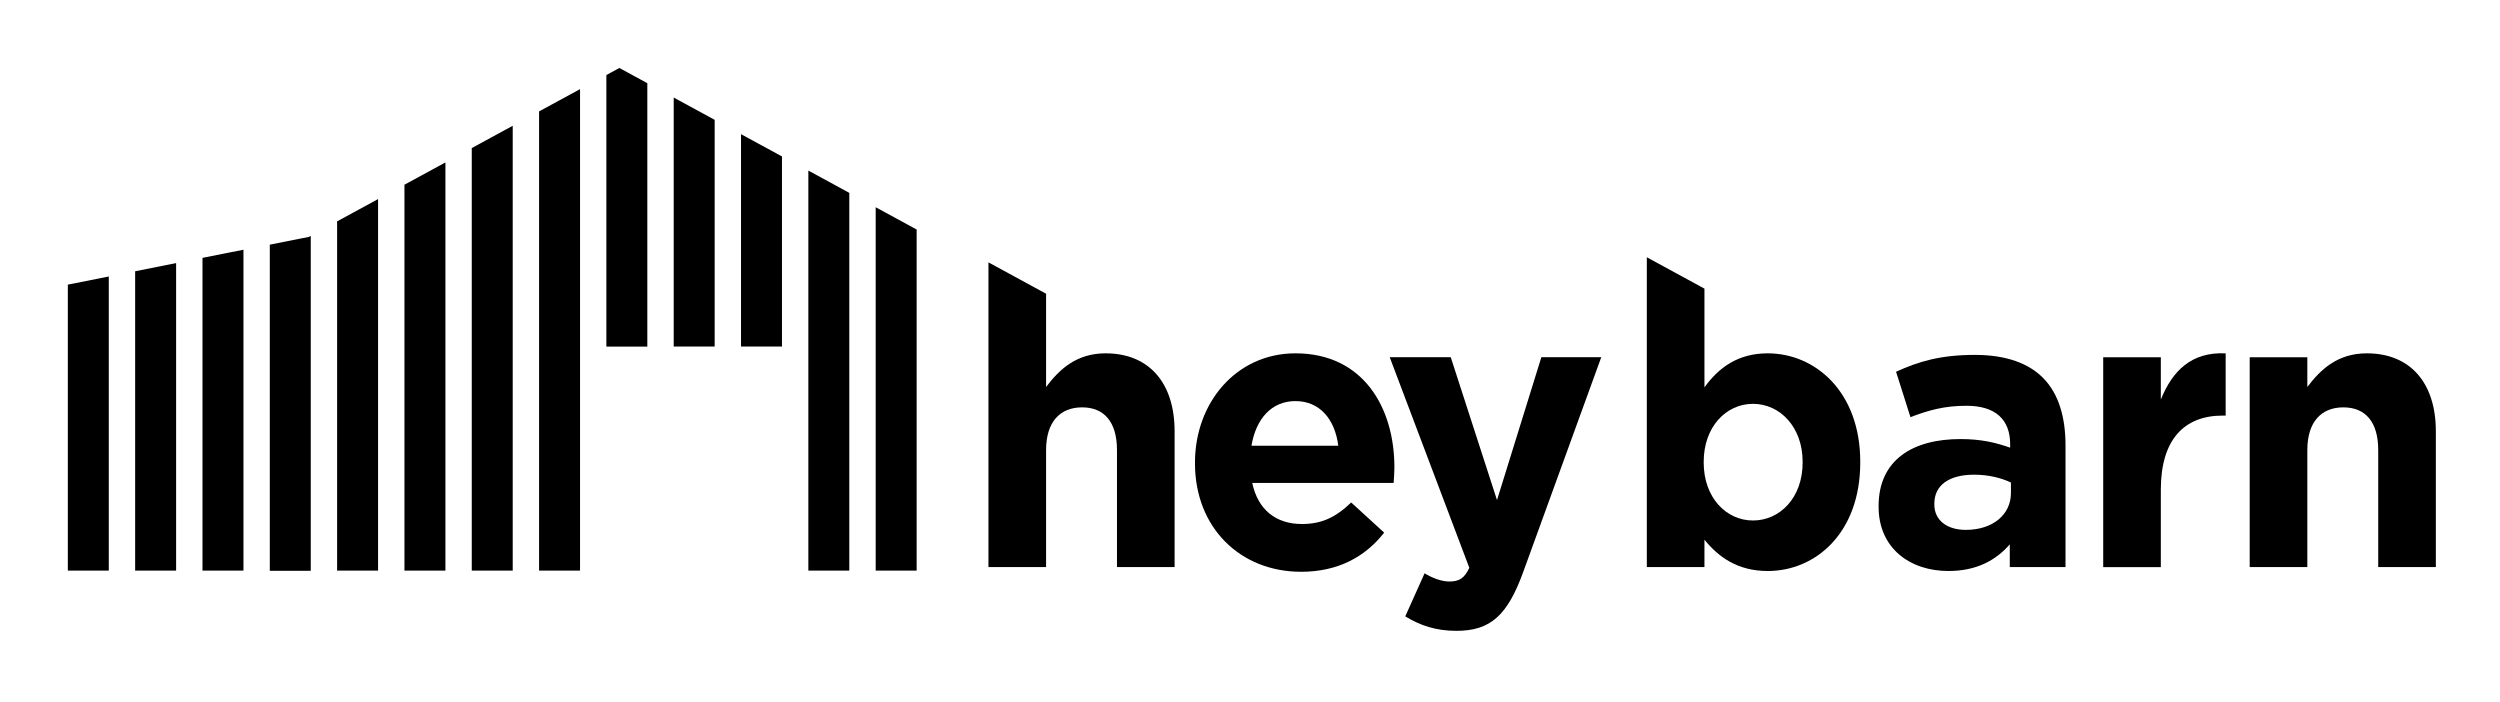 <svg  version="1.1" viewBox="0 0 368.8 103.55" xmlns="http://www.w3.org/2000/svg">
 <defs>
  <clipPath id="clipPath618">
   <path d="m0 0h595.28v841.89h-595.28z"/>
  </clipPath>
 </defs>
 <g transform="matrix(4.664 0 0 4.664 -148.76 -432.36)">
  <g transform="matrix(.353 0 0 -.353 56.629 97.65)">
   <path d="m0 0-3.671 1.997v-19.028h3.671z"/>
  </g>
  <g transform="matrix(.353 0 0 -.353 52.37 95.333)">
   <path d="m0 0-2.507 1.364-1.163-0.634v-24.329h3.67z"/>
  </g>
  <g transform="matrix(.353 0 0 -.353 54.5 96.492)">
   <path d="m0 0-3.67 1.997v-22.312h3.67z"/>
  </g>
  <g transform="matrix(.353 0 0 -.353 59.593 110.75)">
   <path d="m0 0h3.67v30.563l-3.67 1.997z"/>
  </g>
  <g transform="matrix(.353 0 0 -.353 44.688 110.75)">
   <path d="m0 0h3.671v36.575l-3.671-1.997z"/>
  </g>
  <g transform="matrix(.353 0 0 -.353 57.463 110.75)">
   <path d="m0 0h3.67v33.847l-3.67 1.997z"/>
  </g>
  <g transform="matrix(.353 0 0 -.353 42.558 110.75)">
   <path d="m0 0h3.67v33.291l-3.67-1.997z"/>
  </g>
  <g transform="matrix(.353 0 0 -.353 36.17 110.75)">
   <path d="m0 0h3.671v27.554l-3.671-0.729z"/>
  </g>
  <g transform="matrix(.353 0 0 -.353 38.3 110.75)">
   <path d="m0 0h3.671v28.753l-3.671-0.729z"/>
  </g>
  <g transform="matrix(.353 0 0 -.353 40.429 100.44)">
   <path d="m0 0v-29.222h3.67v30.007l-0.161-0.088z"/>
  </g>
  <g transform="matrix(.353 0 0 -.353 34.041 110.75)">
   <path d="m0 0h3.67v26.355l-3.67-0.729z"/>
  </g>
  <g transform="matrix(.353 0 0 -.353 48.946 110.75)">
   <path d="m0 0h3.671v43.143l-3.671-1.997z"/>
  </g>
  <g transform="matrix(.353 0 0 -.353 46.817 110.75)">
   <path d="m0 0h3.67v39.859l-3.67-1.997z"/>
  </g>
  <g transform="matrix(.353 0 0 -.353 -65.937 293.77)">
   <g clip-path="url(#clipPath618)">
    <g transform="translate(393.22,537.94)">
     <path d="m0 0c-5.299 0-9.002-4.42-9.002-9.787v-0.07c0-5.753 4.043-9.717 9.512-9.717 3.294 0 5.74 1.333 7.439 3.508l-2.955 2.701c-1.427-1.368-2.684-1.929-4.416-1.929-2.31 0-3.941 1.262-4.45 3.683h12.67c0.034 0.491 0.068 0.982 0.068 1.403 0 5.332-2.785 10.208-8.866 10.208m-3.941-8.279c0.408 2.421 1.801 3.999 3.941 3.999 2.174 0 3.533-1.613 3.839-3.999z"/>
    </g>
    <g transform="translate(411.28,524.79)">
     <path d="m0 0-4.145 12.804h-5.468l7.133-18.872c-0.441-0.947-0.917-1.228-1.8-1.228-0.68 0-1.529 0.316-2.208 0.736l-1.732-3.858c1.324-0.807 2.717-1.298 4.585-1.298 3.092 0 4.586 1.438 5.979 5.262l6.998 19.258h-5.367z"/>
    </g>
    <g transform="translate(454.1,537.8)">
     <path d="m0 0c-3.091 0-5.061-0.596-7.065-1.509l1.291-4.069c1.664 0.632 3.057 1.018 5.027 1.018 2.582 0 3.906-1.229 3.906-3.438v-0.316c-1.29 0.456-2.615 0.772-4.45 0.772-4.313 0-7.337-1.894-7.337-5.999v-0.07c0-3.718 2.82-5.753 6.25-5.753 2.514 0 4.247 0.947 5.503 2.386v-2.035h4.994v10.91c0 2.525-0.611 4.595-1.97 5.998-1.291 1.333-3.329 2.105-6.149 2.105m3.228-12.383c0-1.929-1.631-3.297-4.043-3.297-1.664 0-2.82 0.842-2.82 2.279v0.071c0 1.683 1.359 2.596 3.567 2.596 1.257 0 2.412-0.281 3.296-0.702z"/>
    </g>
    <g transform="translate(470.76,533.8)">
     <path d="m0 0v3.789h-5.163v-18.803h5.163v6.946c0 4.49 2.106 6.63 5.537 6.63h0.272v5.577c-3.058 0.141-4.756-1.544-5.809-4.139"/>
    </g>
    <g transform="translate(489.22,537.94)">
     <path d="m0 0c-2.616 0-4.144-1.438-5.333-3.017v2.667h-5.164v-18.803h5.164v10.488c0 2.526 1.257 3.824 3.227 3.824s3.125-1.298 3.125-3.824v-10.488h5.163v12.173c0 4.314-2.276 6.98-6.182 6.98"/>
    </g>
    <g transform="translate(376.21,537.94)">
     <path d="m0 0c-2.616 0-4.144-1.438-5.333-3.017v8.357l-5.164 2.81v-27.303h5.164v10.488c0 2.526 1.257 3.824 3.227 3.824s3.125-1.298 3.125-3.824v-10.488h5.163v12.173c0 4.314-2.276 6.98-6.182 6.98"/>
    </g>
    <g transform="translate(435.54,537.94)">
     <path d="m0 0c-2.684 0-4.416-1.298-5.673-3.052v8.849l-5.163 2.81v-27.76h5.163v2.455c1.223-1.508 2.922-2.806 5.673-2.806 4.314 0 8.288 3.438 8.288 9.717v0.071c0 6.278-4.042 9.716-8.288 9.716m3.125-9.787c0-3.157-2.038-5.191-4.45-5.191s-4.415 2.069-4.415 5.191v0.071c0 3.122 2.003 5.191 4.415 5.191s4.45-2.069 4.45-5.191z"/>
    </g>
   </g>
  </g>
 </g>
</svg>
